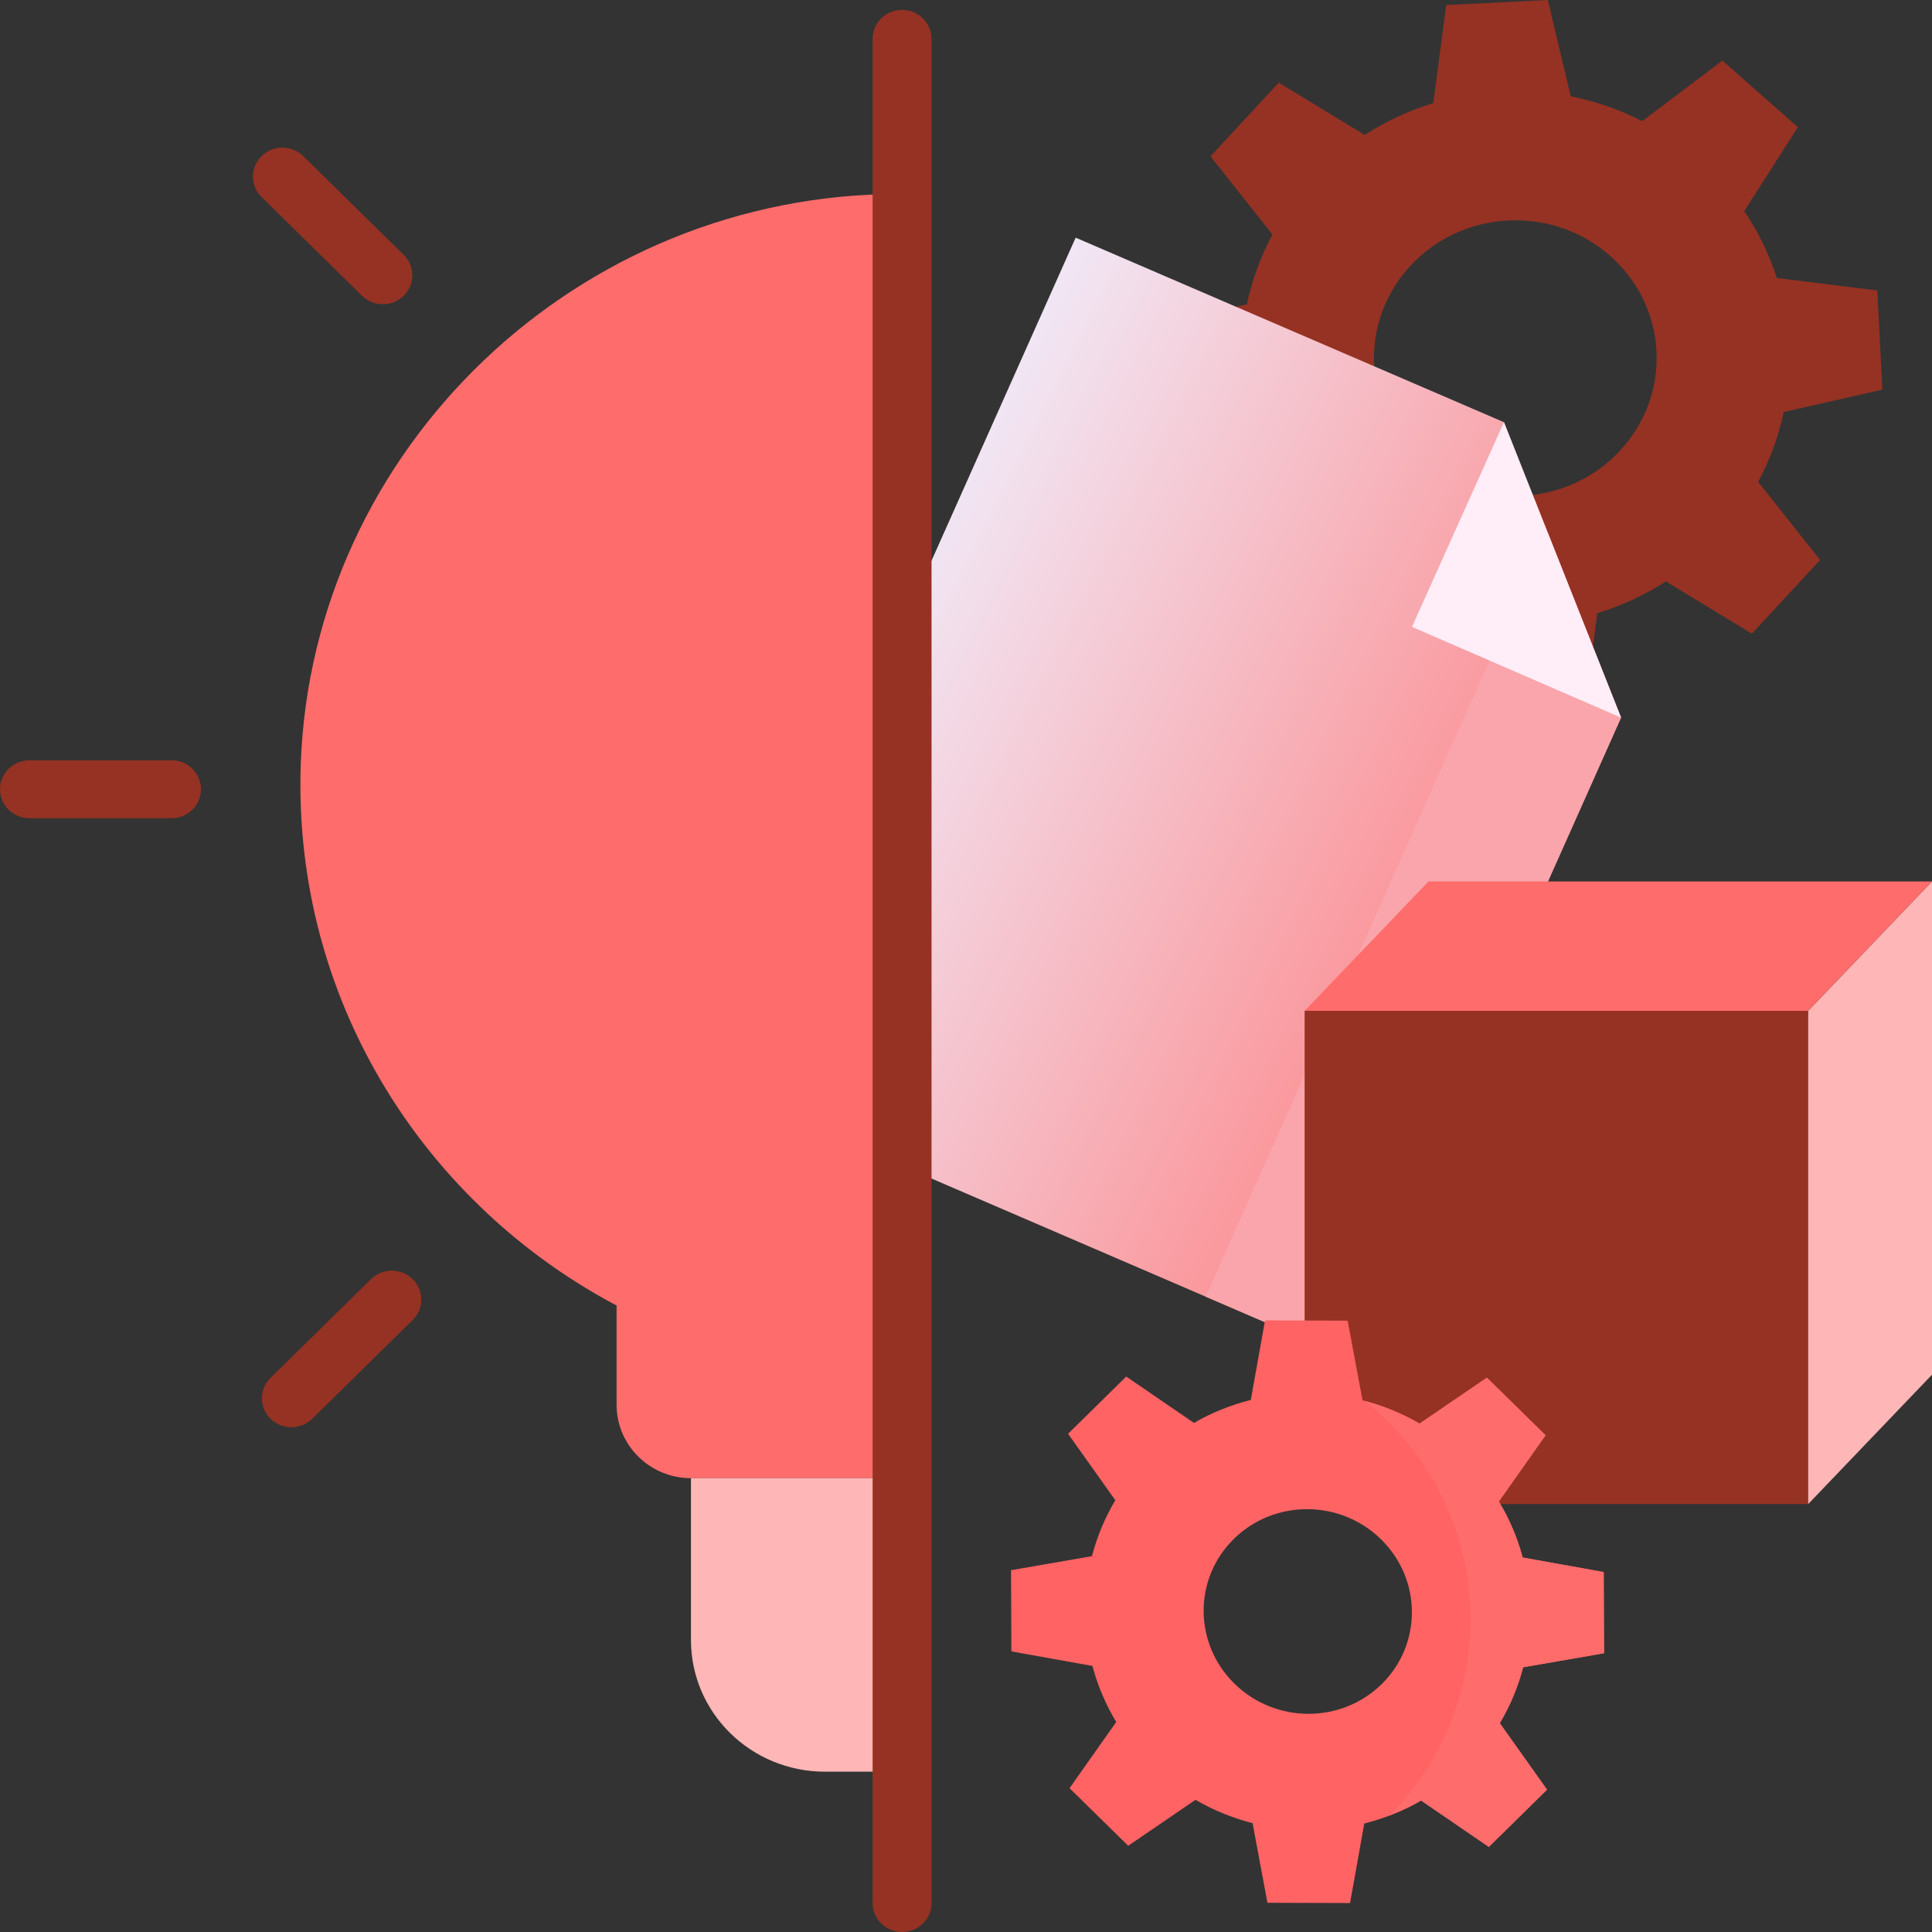 <svg width="90" height="90" viewBox="0 0 90 90" fill="none" xmlns="http://www.w3.org/2000/svg">
<rect x="0" y="0" width="90" height="90" fill="#333333" stroke="none"/>
<path d="M87.689 18.151L87.451 13.531L82.771 12.95C82.413 11.832 81.898 10.787 81.254 9.833L83.752 5.923L80.236 2.823L76.501 5.642C75.463 5.113 74.345 4.719 73.17 4.484L72.104 0L67.369 0.235L66.769 4.802C65.624 5.152 64.552 5.655 63.574 6.285L59.569 3.85L56.389 7.283L59.275 10.925C58.732 11.937 58.327 13.029 58.085 14.176L53.489 15.219L53.726 19.838L58.407 20.42C58.765 21.537 59.279 22.583 59.924 23.536L57.425 27.446L60.941 30.546L64.677 27.727C65.714 28.256 66.833 28.65 68.008 28.885L69.073 33.37L73.808 33.134L74.408 28.567C75.553 28.217 76.625 27.714 77.603 27.085L81.609 29.519L84.788 26.087L81.902 22.445C82.445 21.432 82.85 20.341 83.092 19.194L87.689 18.151ZM70.918 23.099C67.287 23.28 64.195 20.554 64.013 17.011C63.831 13.468 66.627 10.45 70.259 10.27C73.89 10.089 76.981 12.815 77.164 16.358C77.346 19.901 74.55 22.919 70.918 23.099Z" fill="#953223"/>
<path d="M32.623 50.26L62.301 63.047L75.515 33.43L70.06 19.668L50.108 11.071L32.623 50.26Z" fill="url(#paint0_linear_827:656)"/>
<path d="M68.196 33.43L56.162 60.402L62.301 63.047L75.515 33.43L72.085 24.776L68.196 33.43Z" fill="#F9A5AB"/>
<path d="M70.06 19.668L65.775 29.202L75.515 33.43L70.06 19.668Z" fill="#FFEEF8"/>
<path d="M60.775 47.088H84.232V70.065H60.775V47.088Z" fill="#953223"/>
<path d="M90 64.039L84.232 70.066V47.089L90 41.062V64.039Z" fill="#FEB6B6"/>
<path d="M84.232 47.089H60.775L66.543 41.062H90L84.232 47.089Z" fill="#FF6C6C"/>
<path d="M69.356 86.036L72.067 83.37L69.866 80.272C70.357 79.449 70.719 78.572 70.953 77.668L74.722 77.014L74.707 73.232L70.932 72.555C70.69 71.65 70.321 70.77 69.823 69.944L71.998 66.86L69.266 64.177L66.129 66.317C65.288 65.829 64.392 65.467 63.471 65.231L62.779 61.521L58.93 61.509L58.268 65.214C57.349 65.445 56.456 65.801 55.619 66.285L52.465 64.125L49.755 66.791L51.955 69.888C51.464 70.711 51.102 71.589 50.868 72.492L47.098 73.146L47.114 76.928L50.889 77.606C51.131 78.511 51.5 79.391 51.998 80.217L49.823 83.3L52.556 85.983L55.692 83.843C56.533 84.332 57.429 84.694 58.35 84.93L59.042 88.639L62.891 88.651L63.553 84.947C64.472 84.716 65.365 84.359 66.202 83.876L69.356 86.036ZM57.505 78.43C55.603 76.562 55.59 73.544 57.477 71.689C59.364 69.833 62.435 69.842 64.337 71.71C66.239 73.577 66.252 76.596 64.365 78.451C62.478 80.307 59.407 80.297 57.505 78.43Z" fill="#FF6363"/>
<path d="M17.835 14.173C18.186 14.173 18.538 14.042 18.806 13.778C19.342 13.252 19.342 12.398 18.806 11.871L14.126 7.272C13.591 6.745 12.722 6.745 12.186 7.272C11.65 7.799 11.65 8.652 12.186 9.179L16.865 13.778C17.133 14.042 17.484 14.173 17.835 14.173Z" fill="#953223"/>
<path d="M7.99 35.419H1.372C0.614 35.419 0 36.022 0 36.767C0 37.512 0.614 38.116 1.372 38.116H7.99C8.748 38.116 9.362 37.512 9.362 36.767C9.362 36.022 8.748 35.419 7.99 35.419Z" fill="#953223"/>
<path d="M19.224 59.586C18.688 59.06 17.819 59.06 17.284 59.587L12.604 64.186C12.068 64.712 12.069 65.566 12.604 66.093C12.872 66.356 13.224 66.487 13.575 66.487C13.926 66.487 14.277 66.356 14.545 66.092L19.224 61.493C19.76 60.967 19.76 60.113 19.224 59.586Z" fill="#953223"/>
<path d="M41.892 9.037C41.668 9.037 41.444 9.038 41.219 9.044C26.265 9.391 14.136 21.535 13.995 36.288C13.893 46.899 19.882 56.138 28.723 60.816V65.44C28.723 67.328 30.274 68.859 32.188 68.859H41.892V9.037Z" fill="#FF6C6C"/>
<path d="M41.893 68.859H32.188V76.399C32.188 79.787 34.983 82.532 38.43 82.532H41.893V68.859Z" fill="#FEB6B6"/>
<path d="M42.022 90C41.264 90 40.65 89.396 40.65 88.651V1.809C40.65 1.064 41.264 0.461 42.022 0.461C42.78 0.461 43.395 1.064 43.395 1.809V88.651C43.395 89.396 42.78 90 42.022 90Z" fill="#953223"/>
<path d="M70.953 77.668L74.723 77.014L74.707 73.232L70.932 72.555C70.69 71.65 70.321 70.77 69.823 69.944L71.998 66.86L69.265 64.177L66.129 66.317C65.32 65.847 64.461 65.496 63.578 65.26C66.581 67.666 68.5 71.33 68.5 75.436C68.5 78.99 67.06 82.213 64.724 84.576C65.231 84.384 65.726 84.151 66.202 83.876L69.356 86.036L72.066 83.37L69.866 80.272C70.357 79.449 70.719 78.572 70.953 77.668Z" fill="#FF6C6C"/>
<defs>
<linearGradient id="paint0_linear_827:656" x1="46.419" y1="11.074" x2="87.724" y2="31.684" gradientUnits="userSpaceOnUse">
<stop stop-color="#F0F0FF"/>
<stop offset="1" stop-color="#FF6C6C"/>
</linearGradient>
</defs>
</svg>
